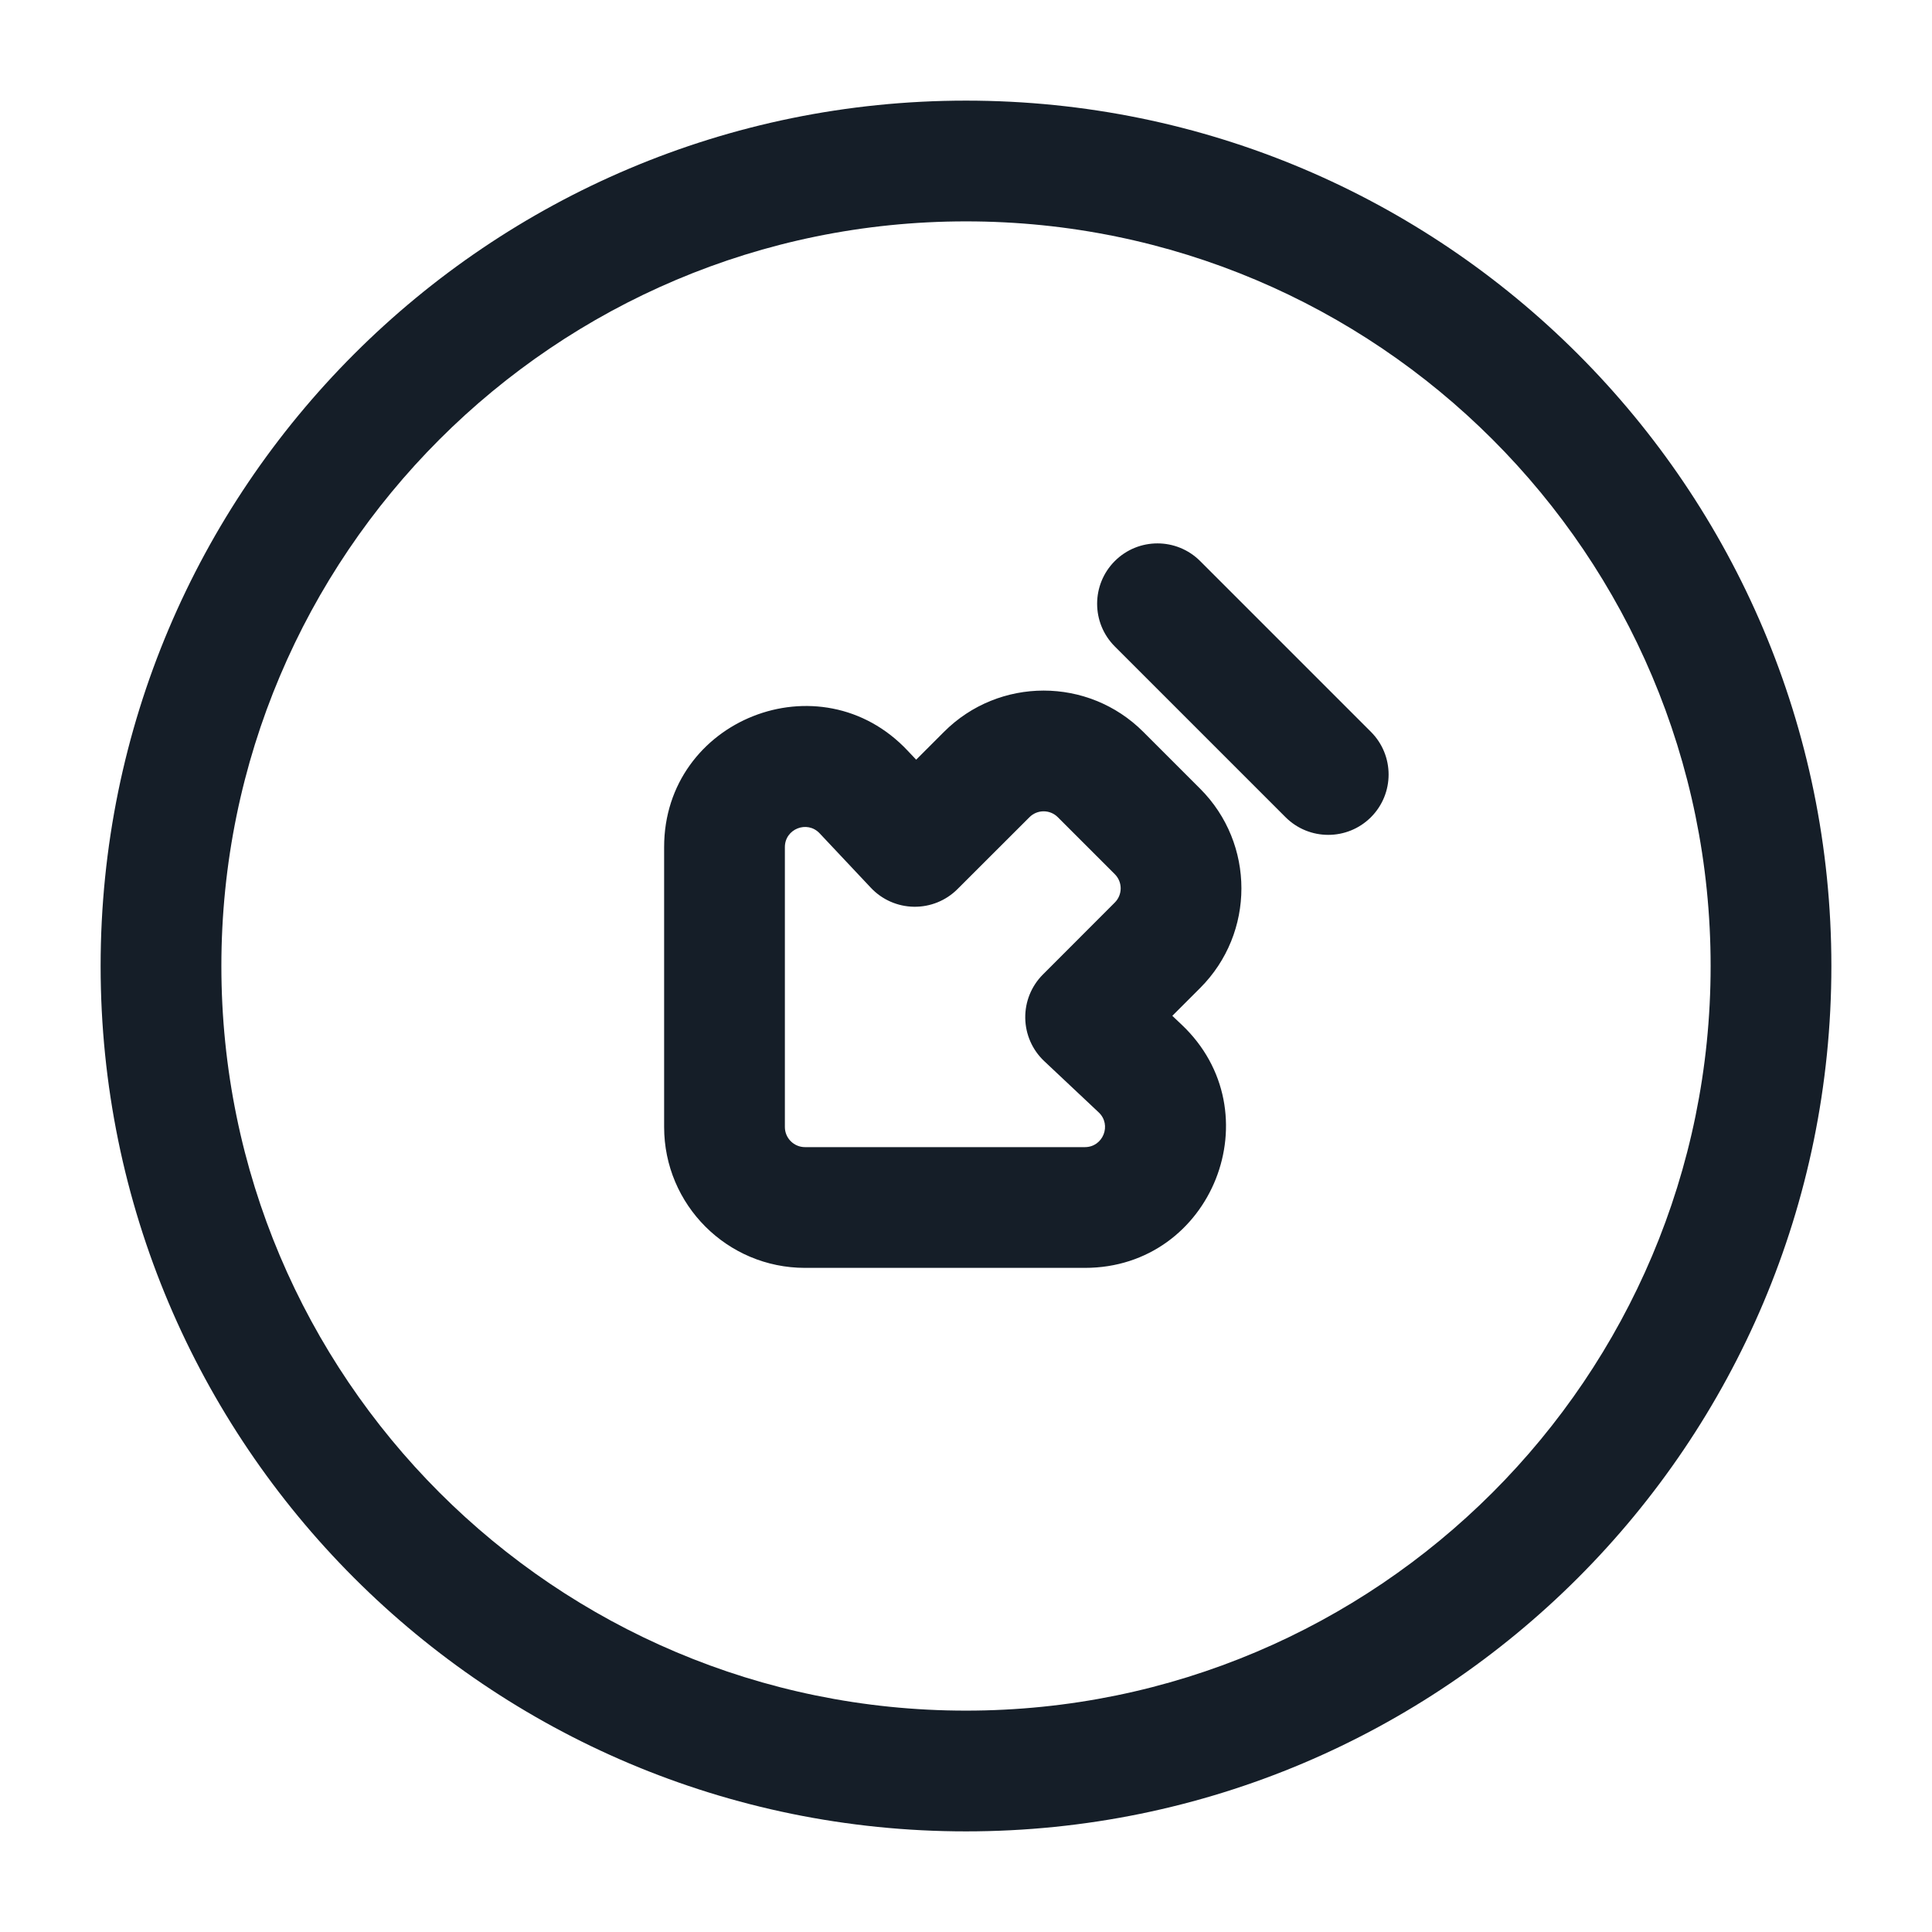 <svg xmlns="http://www.w3.org/2000/svg" viewBox="0 0 24 24">
  <defs/>
  <path fill="#151E28" d="M12,1.25 C17.937,1.25 22.75,6.063 22.75,12 C22.75,17.937 17.937,22.75 12,22.75 C6.063,22.75 1.25,17.937 1.25,12 C1.25,6.063 6.063,1.25 12,1.25 Z M2.75,12 C2.75,17.109 6.891,21.25 12,21.25 C17.109,21.25 21.25,17.109 21.25,12 C21.25,6.891 17.109,2.75 12,2.75 C6.891,2.75 2.75,6.891 2.75,12 Z M10,15.75 C9.034,15.75 8.25,14.967 8.25,14 L8.25,10.523 C8.25,8.938 10.189,8.17 11.275,9.325 L11.381,9.437 L11.727,9.091 C12.41,8.408 13.519,8.408 14.202,9.091 L14.909,9.798 C15.592,10.481 15.592,11.59 14.909,12.273 L14.563,12.619 L14.675,12.725 C15.83,13.811 15.062,15.75 13.477,15.75 Z M9.75,14 C9.75,14.138 9.862,14.25 10,14.25 L13.477,14.25 C13.703,14.25 13.813,13.973 13.648,13.818 L12.972,13.182 C12.824,13.043 12.739,12.85 12.736,12.647 C12.733,12.444 12.812,12.249 12.955,12.106 L13.848,11.212 C13.946,11.115 13.946,10.956 13.848,10.859 L13.141,10.152 C13.044,10.054 12.885,10.054 12.788,10.152 L11.894,11.045 C11.751,11.188 11.556,11.267 11.353,11.264 C11.15,11.261 10.957,11.176 10.818,11.028 L10.182,10.352 C10.027,10.187 9.75,10.297 9.75,10.523 Z M13.848,8.03 C13.556,7.737 13.556,7.263 13.848,6.97 C14.141,6.677 14.616,6.677 14.909,6.97 L17.03,9.091 C17.323,9.384 17.323,9.859 17.03,10.152 C16.737,10.444 16.263,10.444 15.97,10.152 Z"/>
</svg>

